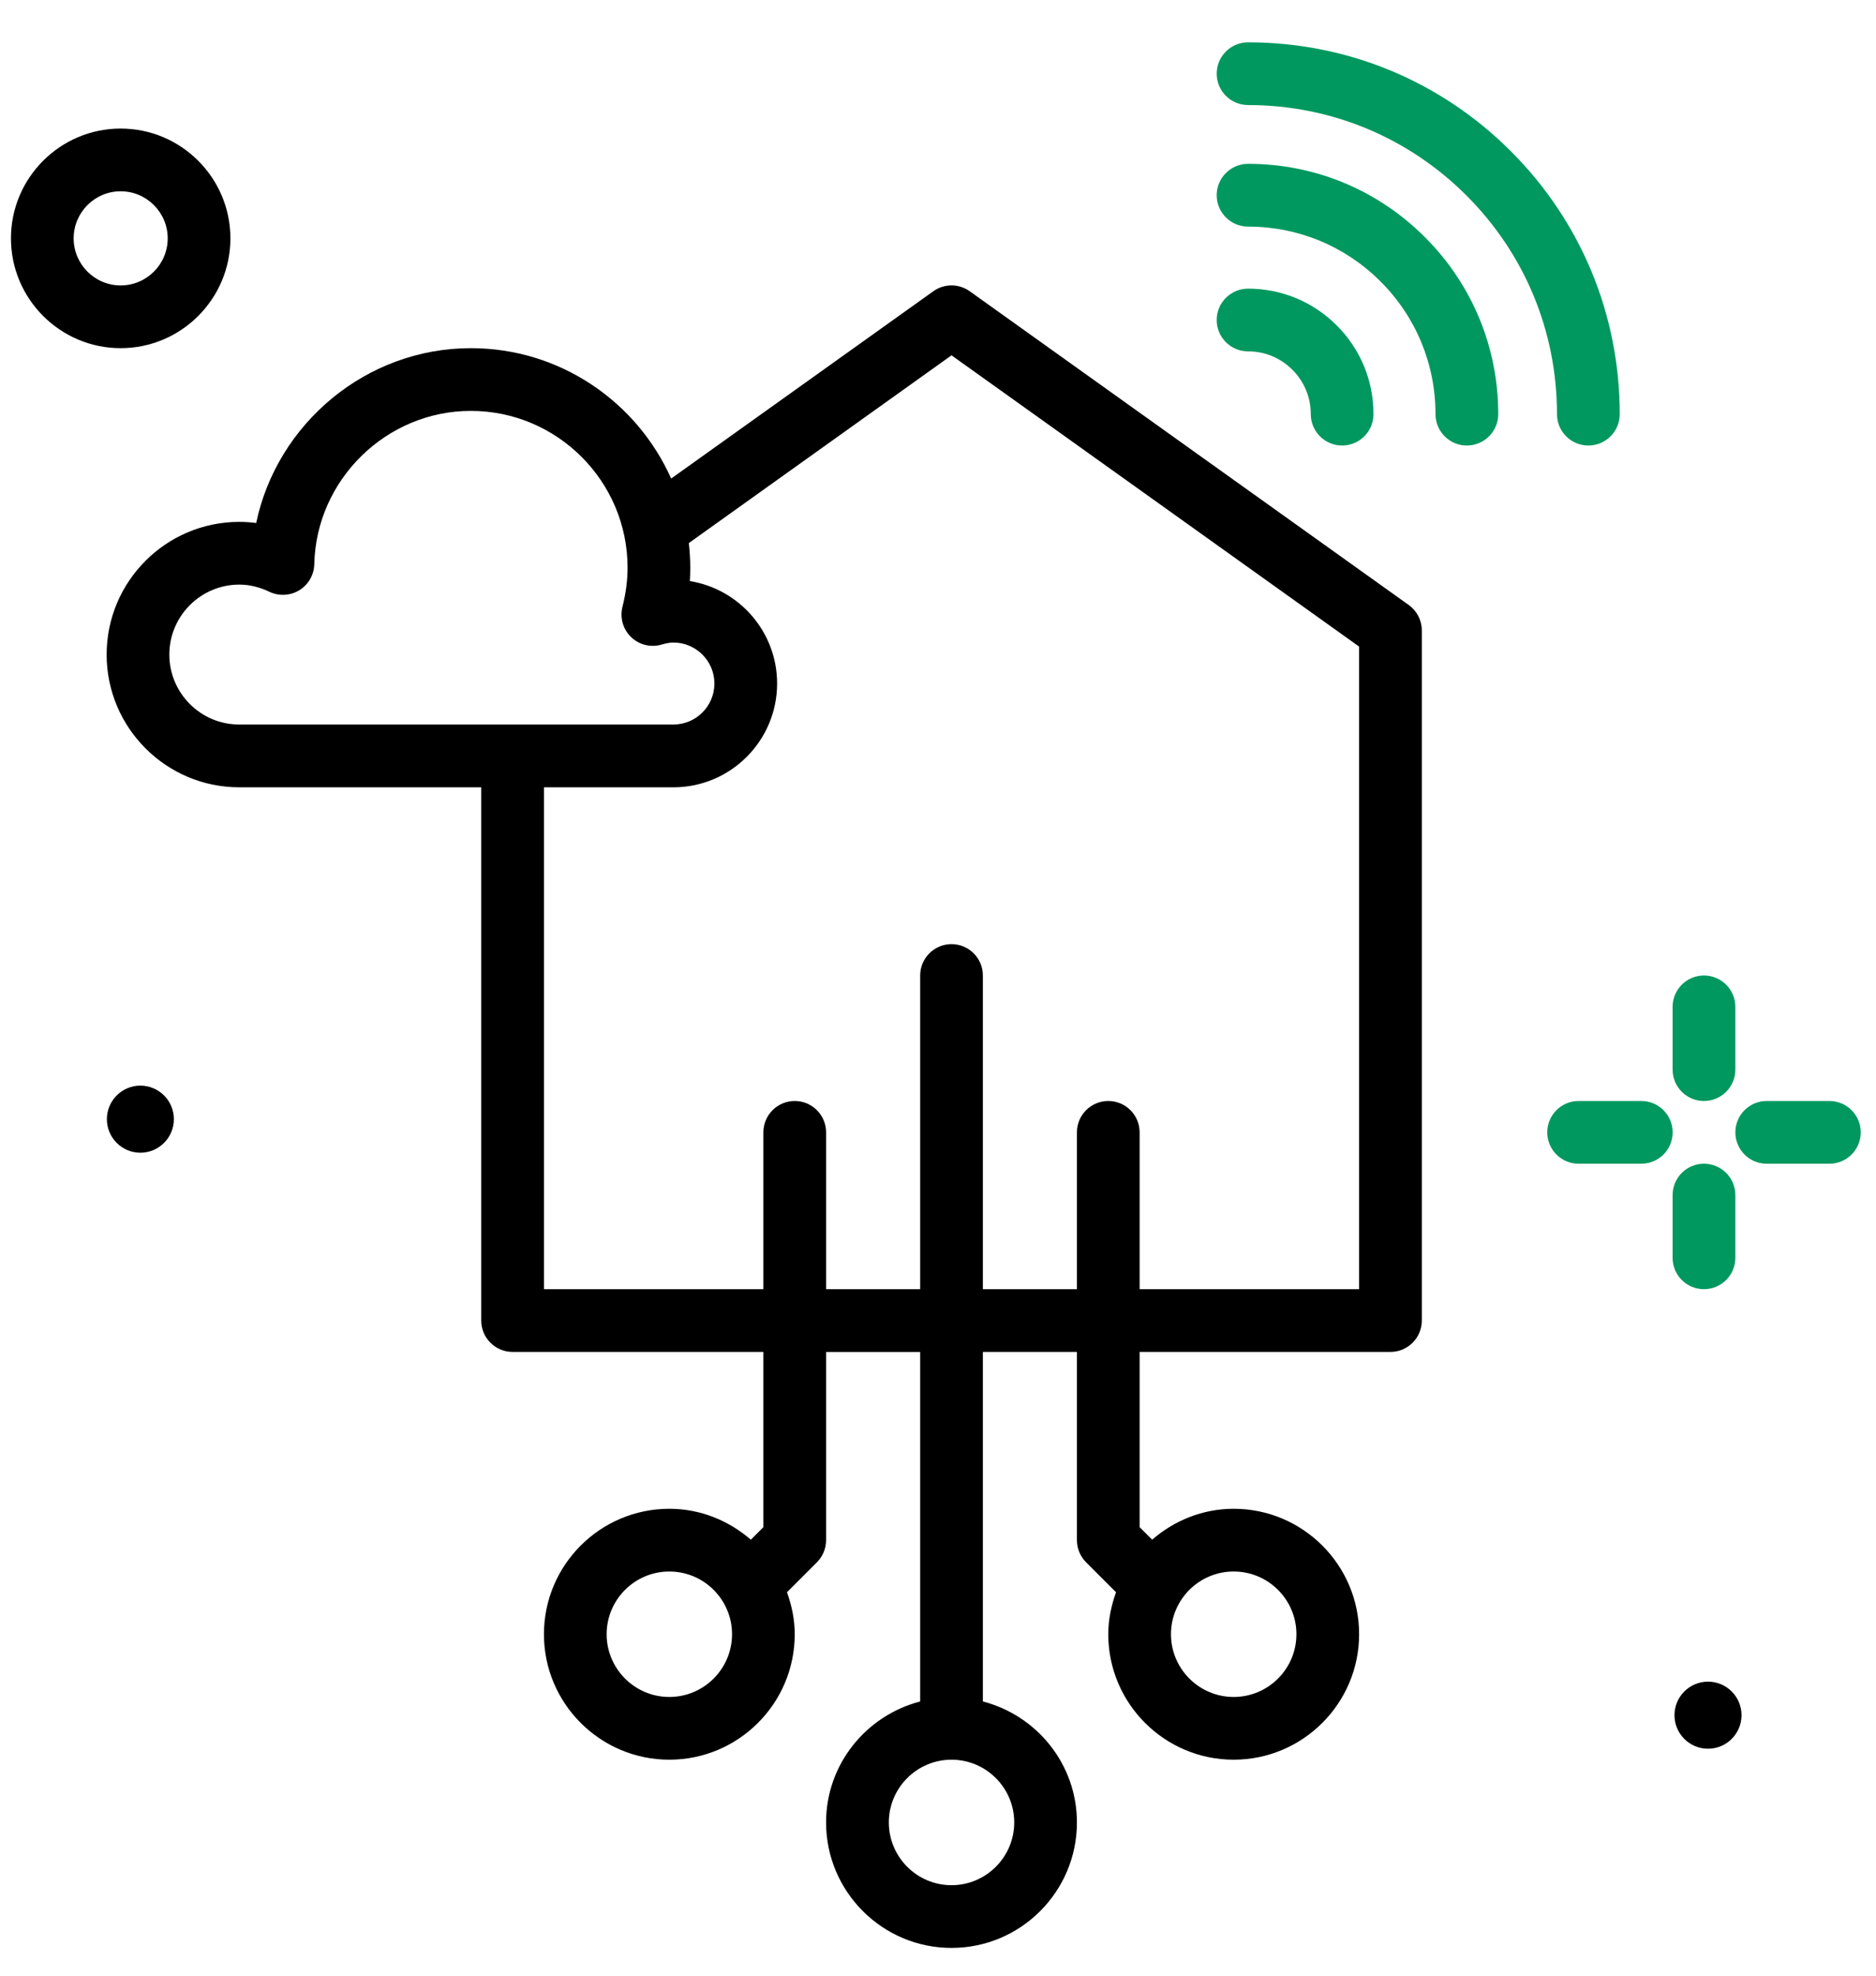 <svg width="38" height="40" viewBox="0 0 38 40" fill="none" xmlns="http://www.w3.org/2000/svg">
<path d="M28.534 12.248L19.643 5.897C19.422 5.739 19.125 5.739 18.905 5.897L13.595 9.689C12.902 8.136 11.345 7.049 9.537 7.049C7.416 7.049 5.612 8.576 5.189 10.589C5.075 10.574 4.961 10.566 4.847 10.566C3.365 10.566 2.16 11.771 2.16 13.253C2.16 14.734 3.365 15.94 4.847 15.94H9.748V26.736C9.748 27.087 10.032 27.371 10.383 27.371H15.463V30.919L15.209 31.173C14.764 30.788 14.191 30.547 13.558 30.547C12.157 30.547 11.018 31.686 11.018 33.087C11.018 34.488 12.157 35.627 13.558 35.627C14.959 35.627 16.098 34.488 16.098 33.087C16.098 32.788 16.037 32.504 15.941 32.237L16.547 31.631C16.666 31.512 16.733 31.35 16.733 31.182V27.372H18.639V34.448C17.546 34.732 16.733 35.718 16.733 36.898C16.733 38.298 17.873 39.438 19.274 39.438C20.675 39.438 21.814 38.298 21.814 36.898C21.814 35.718 21.002 34.732 19.909 34.448V27.371H21.814V31.182C21.814 31.35 21.881 31.512 22 31.631L22.606 32.237C22.511 32.504 22.449 32.787 22.449 33.087C22.449 34.487 23.588 35.627 24.989 35.627C26.39 35.627 27.53 34.487 27.53 33.087C27.53 31.686 26.39 30.547 24.989 30.547C24.356 30.547 23.783 30.788 23.338 31.172L23.084 30.919V27.371H28.165C28.516 27.371 28.8 27.087 28.8 26.736V12.764C28.8 12.559 28.701 12.367 28.534 12.248ZM13.558 34.357C12.858 34.357 12.288 33.787 12.288 33.087C12.288 32.386 12.858 31.817 13.558 31.817C14.258 31.817 14.828 32.386 14.828 33.087C14.828 33.787 14.258 34.357 13.558 34.357ZM24.989 31.817C25.69 31.817 26.26 32.386 26.26 33.087C26.26 33.787 25.69 34.357 24.989 34.357C24.289 34.357 23.719 33.787 23.719 33.087C23.719 32.386 24.289 31.817 24.989 31.817ZM3.43 13.253C3.43 12.472 4.066 11.836 4.847 11.836C5.051 11.836 5.256 11.885 5.456 11.981C5.649 12.074 5.878 12.062 6.063 11.95C6.247 11.837 6.361 11.638 6.366 11.423C6.404 9.711 7.826 8.319 9.537 8.319C11.287 8.319 12.712 9.744 12.712 11.494C12.712 11.749 12.677 12.015 12.609 12.284C12.552 12.505 12.619 12.741 12.784 12.899C12.949 13.058 13.187 13.115 13.405 13.049C13.498 13.022 13.573 13.009 13.64 13.009C14.098 13.009 14.471 13.381 14.471 13.839C14.471 14.297 14.098 14.669 13.64 14.669H4.847C4.066 14.67 3.43 14.034 3.43 13.253ZM20.544 36.897C20.544 37.598 19.974 38.168 19.274 38.168C18.574 38.168 18.004 37.598 18.004 36.897C18.004 36.197 18.574 35.627 19.274 35.627C19.974 35.627 20.544 36.197 20.544 36.897ZM27.53 26.101H23.084V22.926C23.084 22.575 22.8 22.291 22.449 22.291C22.098 22.291 21.814 22.575 21.814 22.926V26.101H19.909V19.75C19.909 19.4 19.625 19.115 19.274 19.115C18.923 19.115 18.639 19.4 18.639 19.75V26.101H16.733V22.926C16.733 22.575 16.449 22.291 16.098 22.291C15.747 22.291 15.463 22.575 15.463 22.926V26.101H11.018V15.94H13.641C14.799 15.94 15.741 14.997 15.741 13.839C15.741 12.794 14.974 11.925 13.974 11.765C13.979 11.674 13.982 11.584 13.982 11.494C13.982 11.325 13.971 11.159 13.953 10.995L19.274 7.194L27.53 13.091V26.101Z" fill="black"/>
<path d="M25.281 2.127C26.952 2.127 28.524 2.778 29.706 3.96C30.888 5.142 31.538 6.713 31.538 8.385C31.538 8.735 31.822 9.02 32.173 9.02C32.525 9.02 32.809 8.735 32.809 8.385C32.809 6.374 32.026 4.484 30.604 3.062C29.182 1.64 27.291 0.857 25.281 0.857C24.93 0.857 24.645 1.141 24.645 1.492C24.645 1.842 24.93 2.127 25.281 2.127Z" fill="#00985F"/>
<path d="M25.281 3.317C24.93 3.317 24.645 3.602 24.645 3.953C24.645 4.303 24.93 4.588 25.281 4.588C26.295 4.588 27.248 4.983 27.965 5.7C28.682 6.417 29.077 7.37 29.077 8.384C29.077 8.735 29.361 9.02 29.712 9.02C30.064 9.02 30.348 8.735 30.348 8.384C30.348 7.031 29.82 5.759 28.863 4.802C27.907 3.845 26.634 3.317 25.281 3.317Z" fill="#00985F"/>
<path d="M26.179 7.487C26.419 7.727 26.551 8.046 26.551 8.385C26.551 8.735 26.835 9.02 27.186 9.02C27.537 9.02 27.821 8.735 27.821 8.385C27.821 7.706 27.557 7.068 27.077 6.589C26.597 6.109 25.959 5.844 25.281 5.844C24.93 5.844 24.645 6.129 24.645 6.479C24.645 6.83 24.93 7.114 25.281 7.114C25.62 7.114 25.939 7.246 26.179 7.487Z" fill="#00985F"/>
<path d="M34.515 22.291C34.867 22.291 35.151 22.006 35.151 21.655V20.385C35.151 20.035 34.867 19.75 34.515 19.75C34.164 19.75 33.88 20.035 33.88 20.385V21.655C33.88 22.006 34.164 22.291 34.515 22.291Z" fill="#00985F"/>
<path d="M34.515 26.101C34.867 26.101 35.151 25.817 35.151 25.466V24.196C35.151 23.845 34.867 23.561 34.515 23.561C34.164 23.561 33.88 23.845 33.88 24.196V25.466C33.88 25.817 34.164 26.101 34.515 26.101Z" fill="#00985F"/>
<path d="M33.246 22.291H31.976C31.625 22.291 31.341 22.575 31.341 22.926C31.341 23.276 31.625 23.561 31.976 23.561H33.246C33.597 23.561 33.881 23.276 33.881 22.926C33.881 22.575 33.597 22.291 33.246 22.291Z" fill="#00985F"/>
<path d="M37.056 22.291H35.786C35.435 22.291 35.151 22.575 35.151 22.926C35.151 23.276 35.435 23.561 35.786 23.561H37.056C37.407 23.561 37.691 23.276 37.691 22.926C37.691 22.575 37.407 22.291 37.056 22.291Z" fill="#00985F"/>
<path d="M2.843 21.98C2.469 21.98 2.165 22.284 2.165 22.659C2.165 23.034 2.469 23.338 2.843 23.338C3.218 23.338 3.522 23.034 3.522 22.659C3.522 22.284 3.218 21.98 2.843 21.98Z" fill="black"/>
<path d="M34.597 34.047C34.222 34.047 33.918 34.351 33.918 34.726C33.918 35.101 34.222 35.405 34.597 35.405C34.972 35.405 35.276 35.101 35.276 34.726C35.276 34.351 34.972 34.047 34.597 34.047Z" fill="black"/>
<path d="M4.667 4.826C4.667 3.6 3.67 2.603 2.444 2.603C1.219 2.603 0.222 3.6 0.222 4.826C0.222 6.051 1.219 7.049 2.444 7.049C3.67 7.049 4.667 6.051 4.667 4.826ZM1.492 4.826C1.492 4.301 1.919 3.873 2.444 3.873C2.97 3.873 3.397 4.301 3.397 4.826C3.397 5.351 2.97 5.779 2.444 5.779C1.919 5.779 1.492 5.351 1.492 4.826Z" fill="black"/>
</svg>
